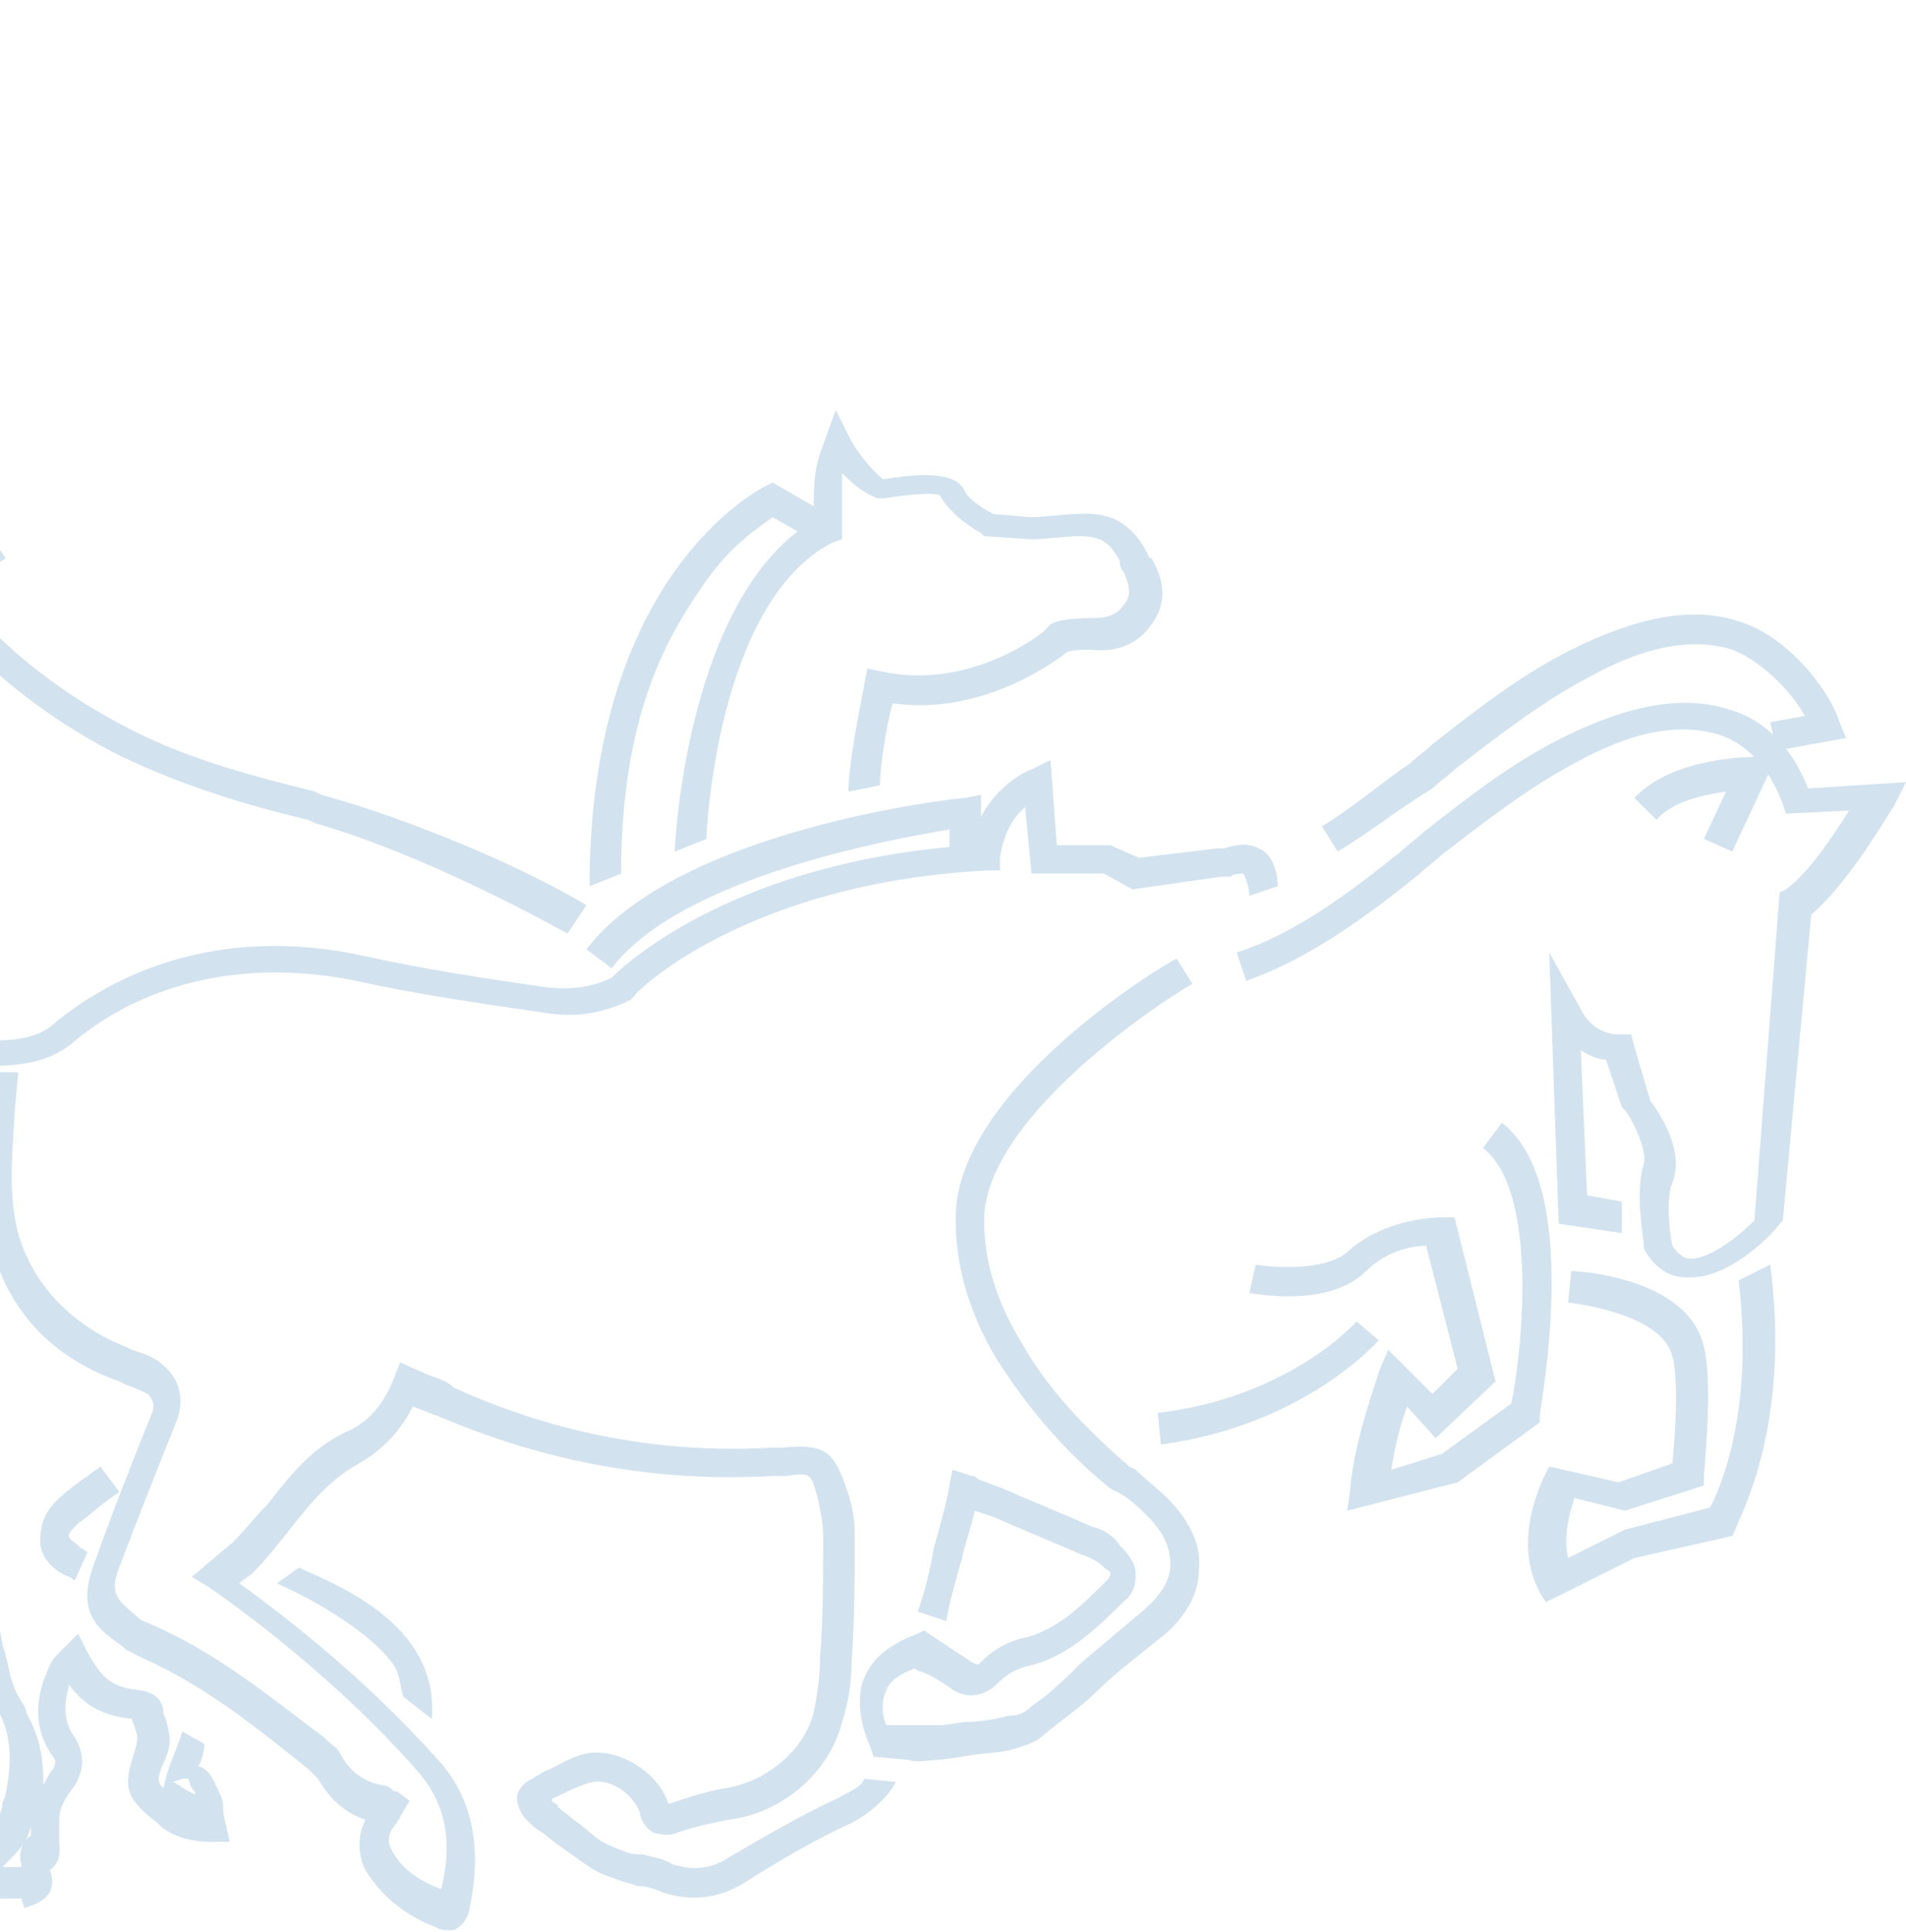 <svg width="453" height="459" viewBox="0 0 453 459" fill="none" xmlns="http://www.w3.org/2000/svg">
<g opacity="0.25">
<path d="M147.623 207.539L140.12 210.536C140.12 136.361 180.634 116.131 182.135 115.382L183.636 114.633L197.891 122.875L194.139 128.868L183.636 122.875C180.634 125.122 173.132 129.618 166.379 140.107C158.126 152.095 147.623 170.826 147.623 207.539Z" fill="#4A8DC1"/>
<path d="M411.712 202.296L404.96 199.299L410.212 188.06C404.96 188.809 397.457 190.308 393.706 194.803L388.454 189.559C397.457 179.818 416.214 179.818 416.964 179.818H422.216L411.712 202.296Z" fill="#4A8DC1"/>
<path d="M320.189 358.89L320.939 353.645C321.689 342.406 327.692 326.672 327.692 325.923L329.942 320.678L340.446 331.168L346.448 325.174L338.946 295.953C335.194 295.953 329.192 297.451 324.691 301.947C315.687 310.938 297.681 307.192 296.931 307.192L298.431 300.448C302.933 301.198 314.937 301.947 320.189 297.451C329.192 289.21 341.947 289.21 342.697 289.21H345.698L355.451 328.171L341.196 341.657L334.444 334.165C332.943 337.911 331.443 343.905 330.693 349.149L342.697 345.403L359.203 333.415C362.204 318.43 365.205 282.467 352.45 272.726L356.952 266.732C376.459 281.717 365.955 334.165 365.955 336.412V337.911L346.448 352.146L320.189 358.89Z" fill="#4A8DC1"/>
<path d="M367.448 380.618L365.948 378.371C365.948 377.621 359.195 368.631 366.698 351.398L368.199 348.401L384.704 352.147L397.459 347.652C398.209 340.908 398.959 327.422 397.459 322.177C395.208 313.186 378.702 310.189 372.7 309.44L373.45 301.948C374.951 301.948 401.21 303.446 404.961 319.93C407.212 328.921 404.961 349.899 404.961 350.649V352.896L386.205 358.89L374.201 355.893C371.95 362.637 371.95 367.132 372.7 370.129L386.205 363.386L406.462 358.141C408.713 353.646 416.966 335.664 413.214 304.195L420.717 300.449C425.969 340.159 412.464 361.887 412.464 363.386L411.714 364.884L388.456 370.129L367.448 380.618Z" fill="#4A8DC1"/>
<path d="M275.913 343.156L275.163 335.664C306.674 331.917 322.43 313.936 322.43 313.936L327.682 318.431C326.932 319.18 309.675 338.661 275.913 343.156Z" fill="#4A8DC1"/>
<path d="M-97.708 266.731C-101.459 266.731 -104.46 265.982 -105.961 265.982H-122.466C-133.72 265.982 -138.222 253.994 -138.222 253.994V252.496L-138.972 215.783C-139.723 209.04 -138.222 203.795 -135.221 200.798C-131.47 197.052 -126.968 197.052 -126.218 197.052H-96.207C-105.21 154.345 -99.958 91.408 -99.208 79.42C-101.459 77.172 -104.46 74.925 -108.211 72.677C-111.963 70.429 -114.964 68.181 -117.215 65.934C-122.466 61.438 -126.968 57.692 -131.47 53.946C-132.97 52.447 -135.971 51.698 -138.972 51.698C-143.474 50.949 -147.225 48.701 -148.726 44.206C-150.226 40.459 -150.977 36.713 -150.977 32.967C-150.977 27.722 -147.975 24.725 -145.725 22.477L-144.224 20.979C-143.474 20.23 -142.724 19.48 -142.724 19.48C-138.972 14.985 -133.72 13.486 -128.469 14.985C-118.715 18.731 -108.962 19.48 -97.708 20.23C-94.707 20.23 -91.706 20.979 -88.704 20.979C-84.953 20.979 -81.952 21.728 -78.201 22.477L-67.697 0L-63.946 5.245C-63.946 5.994 -56.443 15.734 -59.444 29.221C-53.442 35.964 -51.191 41.958 -45.189 59.94C-41.438 71.178 -36.186 86.163 -27.933 109.39C-18.18 137.112 3.578 159.589 32.088 173.825C45.593 180.568 59.848 184.314 74.853 188.061L76.354 188.81C98.112 194.804 124.371 206.043 139.376 215.034L134.875 221.777C119.869 213.535 95.861 201.547 74.853 195.553L73.353 194.804C57.597 191.058 43.342 186.562 29.087 179.819C-0.923 164.834 -23.431 140.858 -33.935 111.638C-42.188 88.411 -47.44 73.426 -51.191 62.187C-57.193 43.456 -58.694 38.961 -64.696 32.967L-65.446 32.218L-67.697 30.719L-66.947 29.221C-65.446 23.976 -66.197 19.48 -66.947 15.734L-73.699 30.719H-76.7C-81.202 29.97 -84.953 29.221 -88.704 29.221C-91.706 29.221 -94.707 28.471 -97.708 28.471C-108.211 27.722 -119.465 26.973 -129.969 22.477C-132.22 21.728 -134.471 22.477 -135.971 24.725C-136.722 25.474 -137.472 26.973 -138.972 27.722L-140.473 29.221C-142.724 31.468 -143.474 32.218 -143.474 34.465C-143.474 37.462 -143.474 39.71 -141.973 42.707C-141.223 44.206 -140.473 44.955 -137.472 45.704C-132.97 46.453 -129.219 47.203 -126.968 49.45C-121.716 53.196 -117.215 56.943 -111.963 61.438C-109.712 62.937 -106.711 65.184 -103.71 67.432C-99.959 70.429 -95.457 73.426 -92.456 75.674L-90.955 77.172V78.671C-90.955 79.42 -98.458 155.094 -87.204 200.049L-85.703 204.544L-124.717 203.795C-124.717 203.795 -126.968 203.795 -128.469 205.293C-129.969 206.792 -130.719 210.538 -129.969 215.034L-129.219 251.747C-128.469 253.245 -125.467 259.239 -120.216 259.239H-102.209C-99.208 259.988 -91.706 260.737 -86.454 258.49L-92.456 250.997C-94.707 251.747 -99.959 252.496 -102.209 256.991L-102.96 259.239H-120.216L-120.966 256.242C-121.716 253.994 -122.466 251.747 -122.466 250.248C-123.217 250.248 -123.967 249.499 -124.717 248.75C-125.468 248 -127.718 245.753 -125.467 233.015L-124.717 230.768L-122.466 230.018C-114.964 227.771 -90.955 221.027 -84.203 224.024C-83.453 224.024 -81.202 224.774 -78.951 225.523C-67.697 227.771 -46.69 230.768 -24.182 250.248L-28.683 255.493C-49.691 237.511 -69.948 233.765 -80.451 232.266C-83.453 231.517 -85.704 231.517 -87.204 230.768C-90.205 230.018 -105.21 233.015 -118.715 236.762C-119.465 239.759 -119.465 242.006 -119.465 243.505C-117.965 244.254 -116.464 246.502 -114.964 251.747H-108.211C-102.959 244.254 -92.456 243.505 -91.706 243.505H-90.205L-77.451 259.239L-79.701 261.487C-84.953 265.233 -91.706 266.731 -97.708 266.731Z" fill="#4A8DC1"/>
<path d="M-5.423 137.111L-6.923 134.863C-10.675 128.12 -14.426 121.377 -18.177 113.885C-24.18 101.147 -28.681 87.661 -33.183 74.924C-35.434 67.431 -38.435 59.939 -41.436 52.446V51.697C-43.687 45.703 -45.937 40.459 -48.938 34.465L-54.941 40.459L-60.192 35.214L-47.438 22.477L-45.187 26.223C-40.685 32.966 -37.684 41.208 -34.683 48.7V49.449C-31.682 56.942 -29.431 64.434 -26.43 71.927C-21.929 84.664 -17.427 97.401 -11.425 110.138C-7.674 117.631 -3.922 124.374 -0.171 130.368L1.329 132.616L-5.423 137.111Z" fill="#4A8DC1"/>
<path d="M167.881 199.304L160.378 202.301C160.378 200.053 163.379 141.612 193.39 123.63C193.39 114.639 193.39 111.642 195.64 105.648L198.642 97.406L202.393 104.899C202.393 104.899 205.394 110.143 209.895 113.89C227.152 110.893 228.652 115.388 229.402 116.887C230.153 118.385 233.154 120.633 236.155 122.131L245.158 122.881C247.409 122.881 253.411 122.131 255.662 122.131C263.915 121.382 269.166 124.379 272.918 131.872C272.918 131.872 272.918 132.621 273.668 132.621C278.17 140.113 275.919 145.358 273.668 148.355C270.667 152.85 265.415 155.098 259.413 154.349C257.913 154.349 254.161 154.349 253.411 155.098C250.41 157.346 233.154 170.083 212.146 167.086C210.646 172.331 209.145 182.071 209.145 186.566L201.643 188.065C201.643 180.572 205.394 163.34 205.394 162.591L206.144 158.844L209.895 159.594C230.903 164.089 248.909 149.853 248.909 149.104L249.66 148.355C251.91 146.856 257.913 146.856 259.413 146.856C263.164 146.856 265.415 146.107 266.916 143.859C268.416 142.361 269.167 140.113 266.916 135.618C266.165 134.869 266.165 134.119 266.165 133.37C263.915 128.875 261.664 127.376 256.412 127.376C253.411 127.376 248.159 128.125 245.158 128.125L233.904 127.376L233.154 126.627C231.653 125.878 225.651 122.131 223.4 117.636C221.149 116.887 215.147 117.636 209.895 118.385H208.395L206.894 117.636C203.893 116.137 201.643 113.89 200.142 112.391C200.142 114.639 200.142 117.636 200.142 122.131V128.125L197.891 128.875C170.131 143.11 167.881 198.554 167.881 199.304Z" fill="#4A8DC1"/>
<path d="M102.61 408.341L95.857 403.096C95.107 400.848 95.107 397.851 93.607 395.604C88.355 388.111 75.6 380.619 67.347 376.872L65.847 376.123L71.099 372.377L72.599 373.126C79.352 376.123 87.605 379.869 94.357 386.613C100.359 392.607 103.36 400.099 102.61 408.341Z" fill="#4A8DC1"/>
<path d="M17.832 375.371C17.082 375.371 17.082 374.622 16.331 374.622C11.08 372.374 9.579 368.628 9.579 366.38C9.579 364.133 9.579 360.386 13.33 356.64C15.581 354.392 18.582 352.145 20.833 350.646C21.583 349.897 23.084 349.148 23.834 348.398L28.336 354.392C27.585 355.142 26.085 355.891 25.334 356.64C23.084 358.139 20.833 360.386 18.582 361.885C17.082 363.383 16.331 364.133 16.331 364.882C16.331 365.631 17.832 366.38 19.332 367.879C20.083 367.879 20.083 368.628 20.833 368.628L17.832 375.371Z" fill="#4A8DC1"/>
<path d="M207.641 417.329L206.891 415.081C206.891 415.081 202.389 406.09 205.39 398.598C207.641 393.353 212.142 390.356 218.145 388.108L219.645 387.359L224.147 390.356C226.397 391.854 228.648 393.353 230.899 394.851C232.4 395.601 232.4 395.601 233.15 394.851C236.901 391.105 240.653 389.607 244.404 388.857C251.907 386.61 257.158 381.365 263.161 375.371C263.161 375.371 263.911 374.622 263.911 373.872C263.911 373.123 263.161 373.123 262.41 372.374C260.91 370.875 259.409 370.126 257.158 369.377C250.406 366.38 242.903 363.383 236.151 360.386L231.649 358.887C230.899 362.634 229.399 366.38 228.648 370.126C227.148 375.371 225.647 380.616 224.897 385.111L218.145 382.863C219.645 378.368 221.146 373.123 221.896 367.878C223.396 362.634 224.897 357.389 225.647 352.894L226.397 349.147L230.899 350.646C231.649 350.646 231.649 350.646 232.4 351.395L238.402 353.643C245.154 356.64 252.657 359.637 259.409 362.634C262.41 363.383 264.661 364.881 266.162 367.129C268.412 369.377 269.913 371.625 269.913 373.872C269.913 375.371 269.913 378.368 266.912 380.616C261.66 385.86 254.157 393.353 245.154 395.601C241.403 396.35 239.152 397.848 236.901 400.096C233.9 403.093 229.399 403.842 225.647 400.845C223.396 399.347 221.146 397.848 218.895 397.099C218.145 397.099 217.394 396.35 217.394 396.35C213.643 397.848 211.392 399.347 210.642 401.594C209.141 404.591 209.892 408.338 210.642 409.836H217.394C219.645 409.836 221.896 409.836 224.147 409.836L229.399 409.087C233.15 409.087 236.901 408.338 239.902 407.588C242.153 407.588 243.654 406.839 245.154 405.341C249.656 402.344 253.407 398.598 257.158 394.851C261.66 391.105 266.912 386.61 271.413 382.863C275.915 379.117 278.166 375.371 278.166 371.625C278.166 367.878 276.665 364.132 272.914 360.386C270.663 358.138 268.412 355.891 265.411 354.392L263.911 353.643C251.906 343.903 243.654 333.413 236.901 322.924C230.149 311.685 227.148 300.446 227.148 289.957C226.398 259.238 277.416 228.519 279.666 227.77L283.418 233.764C282.667 233.764 233.9 263.733 233.9 289.957C233.9 299.697 236.901 309.437 242.903 319.177C248.905 329.667 257.158 338.658 268.412 348.398L269.913 349.147C272.164 351.395 275.165 353.643 277.416 355.891C282.667 361.135 285.668 367.129 284.918 373.123C284.918 379.117 281.167 385.111 275.165 389.607C270.663 393.353 265.411 397.099 260.91 401.594C257.158 405.341 252.657 408.338 248.155 412.084C245.904 414.332 242.153 415.081 239.902 415.83C236.151 416.579 232.4 416.579 228.648 417.329L223.396 418.078C221.146 418.078 218.145 418.827 215.894 418.078L207.641 417.329Z" fill="#4A8DC1"/>
<path d="M401.963 303.446C401.213 303.446 401.213 303.446 400.462 303.446C397.461 303.446 393.71 301.947 390.709 296.703V295.953C390.709 294.455 388.458 283.216 390.709 276.473C391.459 273.476 388.458 266.733 386.207 263.736L385.457 262.986L381.706 251.748C380.205 251.748 377.955 250.999 375.704 249.5L377.204 283.965L385.457 285.464V292.956L370.452 290.709L368.201 226.273L375.704 239.76C378.705 245.754 383.957 245.754 384.707 245.754H387.708L388.458 248.751L392.21 261.488C394.46 264.485 400.463 273.476 397.461 280.968C395.961 284.715 396.711 292.207 397.461 295.953C398.962 298.201 400.463 298.95 401.213 298.95C405.714 299.699 413.217 293.706 416.968 289.959L422.97 212.038L424.471 211.289C429.723 207.542 435.725 198.551 439.476 192.557L424.471 193.307L423.721 191.059C420.72 182.817 415.468 176.823 408.715 174.576C398.962 171.579 387.708 173.826 374.203 181.319C362.949 187.313 352.446 195.554 342.692 203.047C341.192 204.545 338.941 206.044 337.44 207.542C325.436 217.283 311.181 227.772 296.176 233.017L293.925 226.273C308.18 221.778 321.685 211.289 332.939 202.298C334.439 200.799 336.69 199.301 338.191 197.802C348.694 189.56 359.198 181.319 371.202 175.325C386.207 167.832 399.712 164.835 410.966 168.582C419.219 170.829 425.971 177.572 429.723 187.313L452.981 185.814L449.98 191.808C449.23 192.557 439.476 209.79 430.473 217.283L423.721 289.959L422.97 290.709C422.22 292.207 411.717 303.446 401.963 303.446Z" fill="#4A8DC1"/>
<path d="M317.933 202.296L314.182 196.302C321.684 191.807 328.437 185.813 335.189 181.317C336.69 179.819 338.94 178.32 340.441 176.822C350.945 168.58 361.448 160.338 373.453 154.344C388.458 146.852 401.963 143.855 413.217 147.601C423.72 150.598 434.224 162.586 437.225 171.577L438.726 175.323L422.22 178.32L420.719 171.577L428.972 170.078C425.221 163.335 417.718 156.592 411.716 154.344C401.963 151.347 390.709 153.595 377.204 161.087C365.95 167.081 355.446 175.323 345.693 182.816C344.192 184.314 341.941 185.813 340.441 187.311C332.938 191.807 325.436 197.801 317.933 202.296Z" fill="#4A8DC1"/>
<path d="M145.382 230.021L139.38 225.526C161.138 197.054 227.161 189.562 229.412 189.562L233.163 188.812V206.794H225.66V197.054C212.156 199.302 161.888 208.293 145.382 230.021Z" fill="#4A8DC1"/>
<path d="M106.362 458.536C105.612 458.536 104.862 458.536 103.361 457.787C95.858 454.79 90.607 450.295 86.855 444.301C85.355 441.304 84.605 436.808 86.855 432.313C82.354 430.814 78.602 427.817 75.601 422.573C75.601 422.573 74.851 421.823 74.101 421.074L73.35 420.325C62.096 411.334 49.342 400.845 34.337 394.101C32.836 393.352 31.336 392.603 29.835 391.854L29.085 391.104C23.833 387.358 17.831 383.612 22.332 371.624C26.834 358.887 31.336 347.648 35.837 336.409C37.338 333.412 35.837 331.914 35.087 331.165C33.586 330.416 32.086 329.666 29.835 328.917L28.335 328.168C15.58 323.672 5.827 315.431 0.575 303.443C-4.677 291.455 -3.927 277.219 -3.177 264.482C-7.678 268.228 -9.929 275.721 -10.679 278.718C-12.93 286.959 -10.679 295.201 -8.429 304.192C-6.178 313.183 -3.927 322.923 -6.178 332.663C-7.678 339.406 -12.18 344.651 -15.931 349.896C-17.432 352.144 -18.932 353.642 -20.433 355.89C-24.184 361.135 -24.184 367.129 -24.934 373.123C-24.934 376.12 -24.934 378.367 -25.684 381.364L-27.185 390.355L-32.437 382.863C-35.438 379.116 -37.689 373.872 -40.69 366.379C-43.691 357.388 -44.441 349.896 -42.191 343.902C-41.44 341.654 -40.69 339.406 -39.189 337.908C-38.439 336.409 -37.689 335.66 -37.689 334.162C-34.688 326.669 -37.689 319.926 -40.69 311.684C-42.19 308.687 -42.941 305.69 -44.441 302.693C-49.693 284.712 -43.691 262.234 -29.436 252.494C-21.933 247.249 -13.68 247.249 -5.427 247.249C2.075 247.249 8.828 247.249 13.329 242.754C32.836 227.02 58.345 221.026 86.105 227.02C99.61 230.017 113.865 232.264 129.62 234.512C135.623 235.261 140.874 234.512 145.376 232.264C149.127 228.518 175.387 204.542 230.906 200.796C233.157 188.059 244.411 182.814 245.161 182.814L249.663 180.566L251.163 200.796H263.918L270.67 203.793L289.427 201.545C290.177 201.545 290.177 201.545 290.927 201.545C293.178 200.796 296.179 200.047 299.18 201.545C302.932 203.044 303.682 208.288 303.682 210.536L296.93 212.784C296.93 211.285 296.179 208.288 295.429 207.539C294.679 207.539 293.178 207.539 292.428 208.288C291.678 208.288 290.927 208.288 290.177 208.288L269.17 211.285L262.417 207.539H245.161L243.661 191.805C240.66 194.053 238.409 198.548 237.659 203.793V206.79H234.658C176.887 209.787 150.628 236.011 150.628 236.76L149.878 237.509C143.875 240.506 137.123 242.005 128.87 240.506C113.115 238.258 98.109 236.011 84.605 233.014C59.095 227.769 35.087 233.014 17.831 247.249C11.078 253.243 2.826 253.243 -5.427 253.243C-12.93 253.243 -19.683 253.243 -24.934 257.739C-36.188 265.98 -42.19 285.461 -36.938 300.446C-36.188 303.443 -34.688 305.69 -33.938 308.687C-30.186 316.929 -26.435 325.92 -30.936 336.409C-31.687 337.908 -32.437 339.406 -33.187 340.905C-33.937 342.403 -34.688 344.651 -35.438 346.15C-36.938 350.645 -36.188 356.639 -33.938 364.132C-33.187 365.63 -32.437 367.129 -32.437 368.627C-31.687 363.382 -30.936 357.388 -27.185 352.144C-25.685 349.896 -24.184 347.648 -22.683 345.4C-18.932 340.905 -15.931 336.409 -14.431 331.165C-12.18 322.923 -14.431 314.681 -16.681 305.69C-18.932 296.699 -21.183 286.959 -18.932 276.47C-17.432 270.476 -12.18 255.491 -0.176 254.742H4.326L3.576 262.983C2.826 275.721 1.325 288.458 6.577 298.947C11.078 308.687 20.082 316.18 29.835 319.926L31.336 320.675C33.586 321.425 36.587 322.174 38.838 324.422C42.59 327.419 44.09 332.663 41.839 337.908C37.338 349.147 32.836 360.385 28.335 372.373C26.084 378.367 27.584 379.866 32.086 383.612L32.836 384.361C33.586 385.11 34.337 385.11 35.837 385.86C51.593 392.603 65.098 403.842 77.102 412.833L77.852 413.582C78.602 414.331 80.103 415.08 80.853 416.579C83.104 421.074 86.855 423.322 90.607 424.071C92.107 424.071 92.857 424.82 93.608 425.57C93.608 425.57 93.608 425.57 94.358 425.57L97.359 427.817L95.108 431.564C95.108 432.313 94.358 432.313 94.358 433.062C92.107 435.31 92.107 437.558 92.857 439.056C95.108 443.552 98.859 446.549 104.862 448.796C107.863 436.808 105.612 427.817 98.859 420.325C76.352 394.851 49.342 376.869 49.342 376.869L45.591 374.621L55.344 366.379C58.345 363.382 60.596 360.385 63.597 357.388C68.849 350.645 74.101 343.902 82.354 340.156C87.606 337.908 91.357 333.412 93.608 327.419L95.108 323.672L101.861 326.669C104.111 327.419 106.362 328.168 107.863 329.666C132.621 340.905 158.13 345.4 183.639 343.902C184.39 343.902 185.14 343.902 185.89 343.902C194.893 343.153 197.895 343.902 200.896 352.893C202.396 356.639 203.146 360.385 203.146 364.881C203.146 374.621 203.146 384.361 202.396 394.851C202.396 399.346 201.646 404.591 200.145 409.086C197.144 421.074 185.89 430.814 173.136 432.313C169.384 433.062 165.633 433.811 161.132 435.31C159.631 436.059 157.38 436.059 155.129 435.31C152.879 433.811 152.128 431.564 152.128 430.814C150.628 426.319 145.376 422.573 140.874 423.322C137.873 424.071 134.872 425.57 131.871 427.068C131.871 427.068 131.121 427.068 131.121 427.817C131.871 428.567 132.621 428.567 132.621 429.316L136.373 432.313C138.624 433.811 140.874 436.059 143.125 437.558C144.626 438.307 146.126 439.056 148.377 439.805C149.878 440.555 151.378 440.555 152.879 440.555C155.129 441.304 157.38 441.304 159.631 442.802C164.133 444.301 168.634 444.301 173.136 441.304C182.139 436.059 191.142 430.814 199.395 427.068C201.646 425.57 204.647 424.82 205.397 422.573L212.9 423.322C210.649 427.817 205.397 431.564 202.396 433.062C194.143 436.808 185.14 442.053 176.887 447.298C170.885 451.044 164.133 451.793 157.38 449.546C155.88 448.796 153.629 448.047 151.378 448.047C149.878 447.298 148.377 447.298 146.877 446.549C144.626 445.799 142.375 445.05 140.124 443.552C137.873 442.053 134.872 439.805 132.621 438.307L128.87 435.31C127.37 434.561 126.619 433.811 125.119 432.313C123.618 430.814 122.868 428.567 122.868 427.068C122.868 425.57 124.368 423.322 126.619 422.573C127.37 421.823 128.12 421.823 128.87 421.074C132.621 419.576 135.623 417.328 139.374 416.579C146.877 415.08 156.63 421.074 158.881 428.567C163.382 427.068 167.884 425.57 172.385 424.82C182.139 423.322 191.142 415.83 193.393 406.839C194.143 403.092 194.893 398.597 194.893 394.101C195.644 384.361 195.644 374.621 195.644 364.881C195.644 361.884 194.893 358.138 194.143 355.141C192.643 349.896 192.643 349.896 186.641 350.645C185.89 350.645 184.39 350.645 183.639 350.645C156.63 352.144 130.371 347.648 104.111 336.409C101.861 335.66 100.36 334.911 98.109 334.162C95.108 340.156 90.606 344.651 85.355 347.648C78.602 351.394 74.101 356.639 68.849 363.382C65.848 367.129 63.597 370.126 59.846 373.872L56.845 376.119C65.098 382.113 85.355 397.098 104.111 418.077C112.364 427.068 114.615 439.056 111.614 453.292C111.614 454.041 110.864 457.038 107.863 458.536C107.863 458.536 107.112 458.536 106.362 458.536Z" fill="#4A8DC1"/>
<path d="M5.072 451.047H-3.931H-4.681C-6.932 450.298 -7.682 448.8 -8.433 447.301C-8.433 445.803 -9.183 444.304 -7.682 442.057L-6.932 441.307C-6.182 439.809 -5.432 438.31 -3.181 436.812C-1.68 435.313 -0.18 433.815 -0.18 431.567C-0.18 430.818 0.571 430.069 0.571 428.57C0.571 427.821 1.321 427.072 1.321 426.322C2.821 418.83 2.821 412.836 -0.18 406.842L-0.93 404.594C-2.431 402.346 -3.181 400.099 -3.931 397.851C-4.681 395.603 -5.432 394.105 -5.432 391.857C-6.182 392.606 -7.682 392.606 -8.433 393.356C-13.685 394.854 -18.186 397.102 -24.188 396.353C-24.939 397.102 -24.939 397.851 -26.439 400.099C-27.94 403.096 -28.69 406.093 -29.44 409.09C-30.941 412.836 -31.691 417.331 -34.692 421.078C-36.943 424.824 -38.443 427.821 -36.943 431.567C-36.193 433.066 -36.193 436.063 -39.194 438.31C-39.194 439.809 -39.194 441.307 -39.194 442.057C-39.944 444.304 -42.195 445.053 -43.695 445.803C-45.196 446.552 -45.946 446.552 -47.447 446.552L-49.697 447.301H-52.698H-53.449C-54.199 447.301 -54.949 447.301 -55.699 446.552C-58.7 445.803 -59.451 444.304 -60.201 443.555C-60.951 442.806 -60.951 440.558 -59.451 438.31C-59.451 437.561 -58.7 437.561 -58.7 436.812C-57.2 434.564 -56.45 432.316 -54.199 430.818C-51.198 428.57 -49.697 425.573 -48.947 421.078V418.83C-48.197 413.585 -47.447 407.591 -44.445 402.346C-43.695 400.848 -43.695 400.099 -45.946 397.102C-46.696 396.353 -47.447 395.603 -47.447 394.854C-51.948 398.6 -60.201 402.346 -63.952 403.096C-66.203 403.096 -68.454 404.594 -70.705 405.343H-71.455C-71.455 406.093 -70.705 406.842 -69.954 407.591C-69.204 408.34 -69.204 409.09 -68.454 409.839C-68.454 410.588 -67.704 410.588 -67.704 410.588C-66.203 409.839 -64.703 409.839 -63.952 409.839C-57.95 410.588 -54.949 414.334 -53.449 421.078C-53.449 422.576 -52.698 425.573 -54.949 427.821C-57.2 430.069 -60.201 429.319 -61.702 428.57C-64.703 427.821 -68.454 427.072 -71.455 427.072C-76.707 427.072 -79.708 425.573 -80.458 419.579C-81.208 417.331 -81.959 415.084 -83.459 412.836C-85.71 410.588 -87.211 408.34 -87.961 405.343C-90.962 400.099 -88.711 396.352 -87.211 394.854C-85.71 393.356 -81.959 390.359 -77.457 387.362C-75.957 385.863 -73.706 385.114 -72.956 384.365L-72.205 383.615C-68.454 380.618 -66.203 379.12 -66.203 377.621C-66.953 376.872 -66.953 375.374 -67.704 374.624C-69.954 369.38 -72.205 363.386 -75.957 358.89C-79.708 362.636 -81.959 368.63 -83.459 373.126C-84.21 376.123 -84.96 376.872 -85.71 378.371C-86.46 379.869 -87.961 382.117 -89.461 388.111C-89.461 388.86 -89.461 388.86 -89.461 390.359C-89.461 391.108 -89.461 392.606 -89.461 393.356C-90.212 400.099 -97.714 403.845 -105.217 403.845C-105.217 403.845 -105.217 403.845 -105.967 403.845C-110.469 403.845 -112.72 401.597 -114.22 400.099L-114.97 398.6C-114.97 397.851 -115.721 397.851 -115.721 397.851C-119.472 394.854 -120.222 391.108 -118.722 386.612C-115.721 379.869 -115.721 373.126 -114.97 365.633C-114.97 363.386 -114.22 361.138 -114.22 359.639C-114.22 358.141 -113.47 355.893 -113.47 354.395L-126.975 352.147L-124.724 347.652C-124.724 346.902 -119.472 339.41 -111.219 336.413C-110.469 328.92 -106.717 306.443 -90.212 292.957C-78.958 283.966 -66.203 280.969 -48.947 283.966V291.458C-63.952 288.461 -76.707 291.458 -85.71 298.201C-102.966 311.688 -104.467 338.661 -104.467 338.661V341.658L-107.468 342.407C-110.469 343.156 -112.72 344.655 -114.97 346.153L-105.967 347.652L-106.717 351.398C-107.468 354.395 -107.468 357.392 -108.218 359.639C-108.218 361.887 -108.968 363.386 -108.968 365.633C-109.719 373.126 -110.469 380.618 -113.47 388.86C-114.22 390.359 -113.47 391.108 -112.72 391.857C-111.969 392.606 -111.219 393.356 -110.469 394.105L-109.719 394.854C-108.218 396.352 -108.218 396.353 -106.717 396.353C-102.966 396.353 -98.465 394.854 -97.714 392.606C-97.714 391.857 -97.714 391.857 -97.714 391.108C-97.714 389.609 -97.714 388.111 -96.964 386.612C-94.713 379.869 -93.213 377.621 -92.463 375.374C-91.712 373.875 -91.712 373.126 -90.962 370.878C-88.711 364.135 -85.71 355.893 -78.207 350.649L-75.206 349.15L-72.956 351.398C-67.704 357.392 -64.703 364.884 -61.702 371.627C-60.951 373.126 -60.201 374.624 -59.451 376.123C-57.95 380.618 -62.452 384.365 -68.454 389.609L-69.204 390.359C-69.954 391.108 -72.205 392.606 -73.706 394.105C-76.707 396.353 -81.209 399.35 -82.709 400.848C-82.709 400.848 -83.459 401.597 -82.709 403.845C-81.959 405.343 -80.458 407.591 -78.958 409.839L-78.207 410.588C-78.207 409.839 -78.958 409.839 -78.958 409.09C-79.708 407.591 -79.708 405.343 -78.958 403.845C-78.207 402.346 -76.707 400.848 -75.206 400.099H-74.456C-72.205 398.6 -69.204 397.851 -65.453 397.102C-61.702 396.353 -52.698 391.857 -50.447 388.86C-49.697 388.111 -48.947 387.362 -48.947 387.362L-44.445 384.365L-43.695 389.609C-43.695 391.108 -42.195 392.606 -40.694 394.854C-38.443 397.851 -35.442 402.346 -38.443 408.34C-40.694 412.087 -41.444 416.582 -42.195 421.078C-42.195 421.078 -42.195 420.328 -41.444 420.328C-39.194 417.331 -38.443 413.585 -36.943 409.839C-36.193 406.842 -34.692 403.845 -33.191 400.099C-30.941 395.603 -28.69 392.606 -26.439 391.857C-24.939 391.857 -24.188 391.857 -23.438 391.857C-18.936 392.606 -15.185 391.108 -10.683 389.609C-9.183 388.86 -6.932 388.111 -5.432 388.111L-0.18 386.612L0.571 390.359C0.571 391.108 1.321 392.606 1.321 393.356C2.071 395.603 2.071 397.102 2.821 399.349C3.572 401.597 4.322 403.096 5.822 405.343L6.573 407.591C9.574 412.836 10.324 418.081 10.324 424.075C11.074 422.576 11.825 421.078 12.575 420.328C13.325 418.83 13.325 418.081 12.575 417.331C8.823 412.087 8.073 406.093 10.324 399.349C11.824 395.603 11.824 394.854 14.075 392.606L18.577 388.111L20.828 392.606C24.579 399.349 26.83 400.848 33.582 401.597C38.084 402.346 38.834 405.343 38.834 406.842C38.834 407.591 39.584 408.34 39.584 409.09C40.335 412.087 41.085 414.334 38.834 418.83C37.334 422.576 37.334 423.325 38.834 424.824L39.584 421.827C39.584 421.078 43.336 412.087 43.336 411.337L48.587 414.334C48.587 415.833 47.837 418.83 47.087 419.579C50.088 420.328 50.838 423.325 52.339 426.322C53.089 427.821 53.089 429.319 53.089 430.818L54.59 437.561H50.088C44.836 437.561 40.335 436.063 37.334 433.066C29.831 427.072 29.081 424.824 32.082 415.833C32.832 412.836 32.832 412.836 32.082 410.588C32.082 409.839 31.331 409.09 31.331 408.34C24.579 407.591 20.077 405.343 16.326 400.099V400.848C14.825 406.093 15.576 409.839 17.827 412.836C20.077 416.582 20.077 420.328 17.827 424.075C15.576 427.072 14.075 429.319 14.075 432.316C14.075 433.815 14.075 436.063 14.075 437.561C14.075 439.059 14.826 442.056 11.825 444.304C12.575 445.803 12.575 448.05 11.825 449.549C10.324 451.797 8.073 452.546 5.822 453.295L5.072 451.047ZM0.571 443.555H3.572H4.322H5.072V442.806C4.322 440.558 5.072 437.561 7.323 436.063C7.323 436.063 7.323 436.063 7.323 435.313C7.323 434.564 7.323 433.815 7.323 433.815C6.573 437.561 4.322 439.809 1.321 442.806L0.571 443.555ZM-52.698 441.307H-51.198H-50.447C-49.697 441.307 -48.947 441.307 -48.197 440.558C-48.947 438.31 -47.447 436.063 -45.946 434.564C-45.946 433.815 -46.696 433.066 -46.696 432.316C-48.197 434.564 -49.697 436.063 -51.198 437.561C-51.948 438.31 -52.698 439.809 -53.449 441.307C-53.449 441.307 -53.449 441.307 -52.698 441.307ZM41.085 423.325C41.835 423.325 41.835 424.075 42.585 424.075C43.336 424.824 44.836 425.573 46.337 426.322C46.337 425.573 46.337 425.573 45.587 424.824C44.836 423.325 44.836 422.576 44.836 422.576C44.836 422.576 44.086 422.576 43.336 422.576L41.085 423.325ZM-73.706 421.078C-73.706 421.078 -72.956 421.078 -71.455 421.078C-67.704 421.078 -63.952 421.827 -60.951 422.576C-61.702 418.83 -63.202 418.081 -64.703 418.081C-64.703 418.081 -64.703 418.081 -65.453 418.081C-67.704 418.83 -72.205 419.579 -75.206 414.334C-75.206 413.585 -75.957 413.585 -76.707 412.836C-76.707 412.836 -76.707 412.836 -76.707 412.087C-75.206 414.334 -74.456 417.331 -73.706 419.579C-74.456 420.328 -74.456 421.078 -73.706 421.078Z" fill="#4A8DC1"/>
</g>
</svg>
